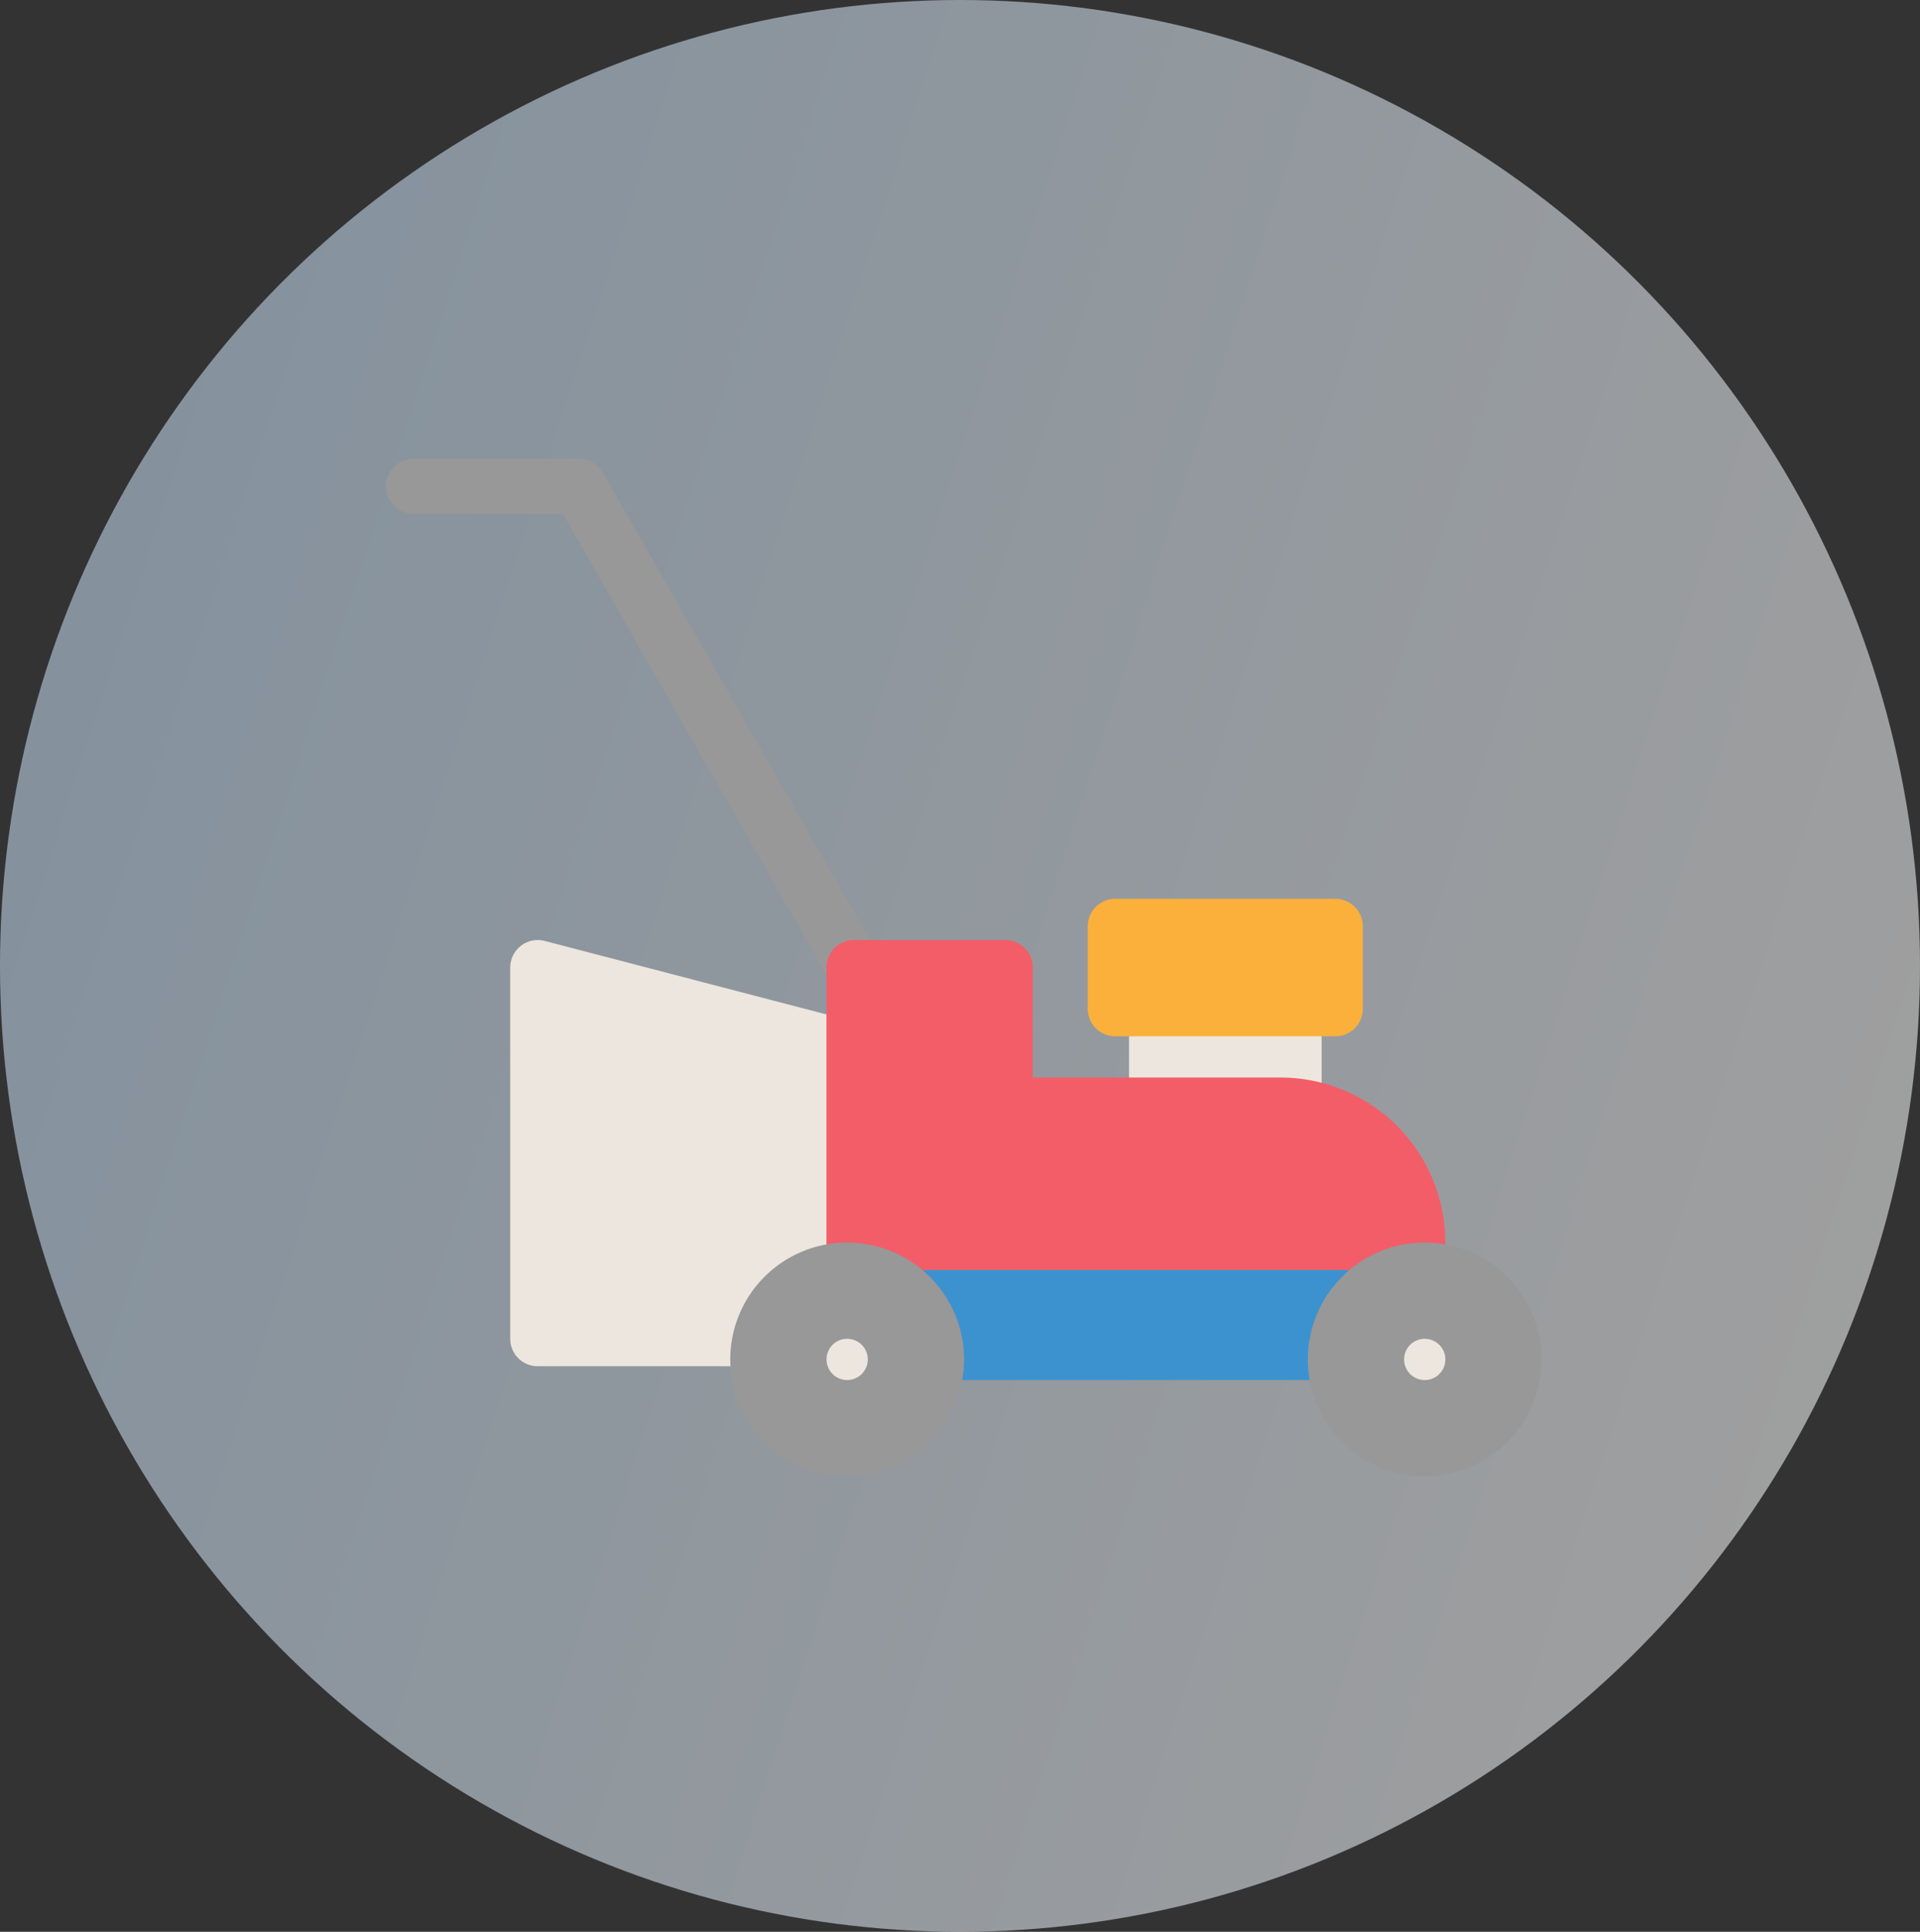 <svg xmlns="http://www.w3.org/2000/svg" xmlns:xlink="http://www.w3.org/1999/xlink" width="159" height="160" viewBox="0 0 159 160">
  <rect x="0" y="0" width="159" height="160" fill="#333333" stroke="none"/>
  <defs>
    <linearGradient id="linear-gradient" x1="1" y1="0.638" x2="-0.024" y2="0.308" gradientUnits="objectBoundingBox">
      <stop offset="0" stop-color="#fff"/>
      <stop offset="1" stop-color="#cae4fc"/>
    </linearGradient>
  </defs>
  <g id="Mowing" transform="translate(-0.326 0.254)">
    <ellipse id="Ellipse_404" data-name="Ellipse 404" cx="79.5" cy="80" rx="79.5" ry="80" transform="translate(0.326 -0.254)" opacity="0.53" fill="url(#linear-gradient)"/>
    <g id="g509" transform="translate(26.324 26.746)">
      <path id="path4" d="M46.7,52.008,23.923,12.148A2.277,2.277,0,0,0,21.946,11H8.28a2.278,2.278,0,1,0,0,4.555H20.623L42.746,54.267A2.277,2.277,0,0,0,46.7,52.008Z" transform="translate(0 0)" fill="#989898" fill-rule="evenodd"/>
      <path id="path8" d="M44.057,52.907,17.864,46.074a2.282,2.282,0,0,0-2.858,2.2V79.027A2.273,2.273,0,0,0,17.283,81.3H45.754c1.253,0-.262-24.909-.08-25.618a2.277,2.277,0,0,0-1.617-2.779ZM82.2,51.695a2.273,2.273,0,0,0-2.278-2.278H68.531a2.273,2.273,0,0,0-2.278,2.278v7.972a2.273,2.273,0,0,0,2.278,2.278H79.919A2.273,2.273,0,0,0,82.2,59.666Z" transform="translate(1.25 4.859)" fill="#ede6de" fill-rule="evenodd"/>
      <path id="path12" d="M79.778,45.278A2.278,2.278,0,0,0,77.5,43H59.279A2.278,2.278,0,0,0,57,45.278v6.833a2.278,2.278,0,0,0,2.278,2.278H77.5a2.278,2.278,0,0,0,2.278-2.278Z" transform="translate(7.081 4.443)" fill="#fbb03b" fill-rule="evenodd"/>
      <path id="path16" d="M55.085,48.277A2.277,2.277,0,0,0,52.807,46H40.28A2.277,2.277,0,0,0,38,48.277V71.054a2.277,2.277,0,0,0,2.278,2.278H86.972s2.278-.13,2.278-2.278A13.666,13.666,0,0,0,75.584,57.388h-20.5Z" transform="translate(4.443 4.859)" fill="#f35d68" fill-rule="evenodd"/>
      <path id="rect20" d="M40.005,70H87.837v9.111H40.005Z" transform="translate(4.721 8.191)" fill="#3c92cf" fill-rule="evenodd"/>
      <path id="path24" d="M88.517,68a9.68,9.68,0,1,0,9.68,9.68A9.686,9.686,0,0,0,88.517,68ZM40.686,68a9.68,9.68,0,1,0,9.68,9.68A9.686,9.686,0,0,0,40.686,68Z" transform="translate(3.471 7.914)" fill="#989898" fill-rule="evenodd"/>
      <path id="path28" d="M39.714,75a1.708,1.708,0,1,1-1.708,1.708A1.707,1.707,0,0,1,39.714,75Zm47.831,0a1.708,1.708,0,1,1-1.708,1.708A1.707,1.707,0,0,1,87.545,75Z" transform="translate(4.443 8.886)" fill="#ede6de" fill-rule="evenodd"/>
    </g>
  </g>
</svg>
